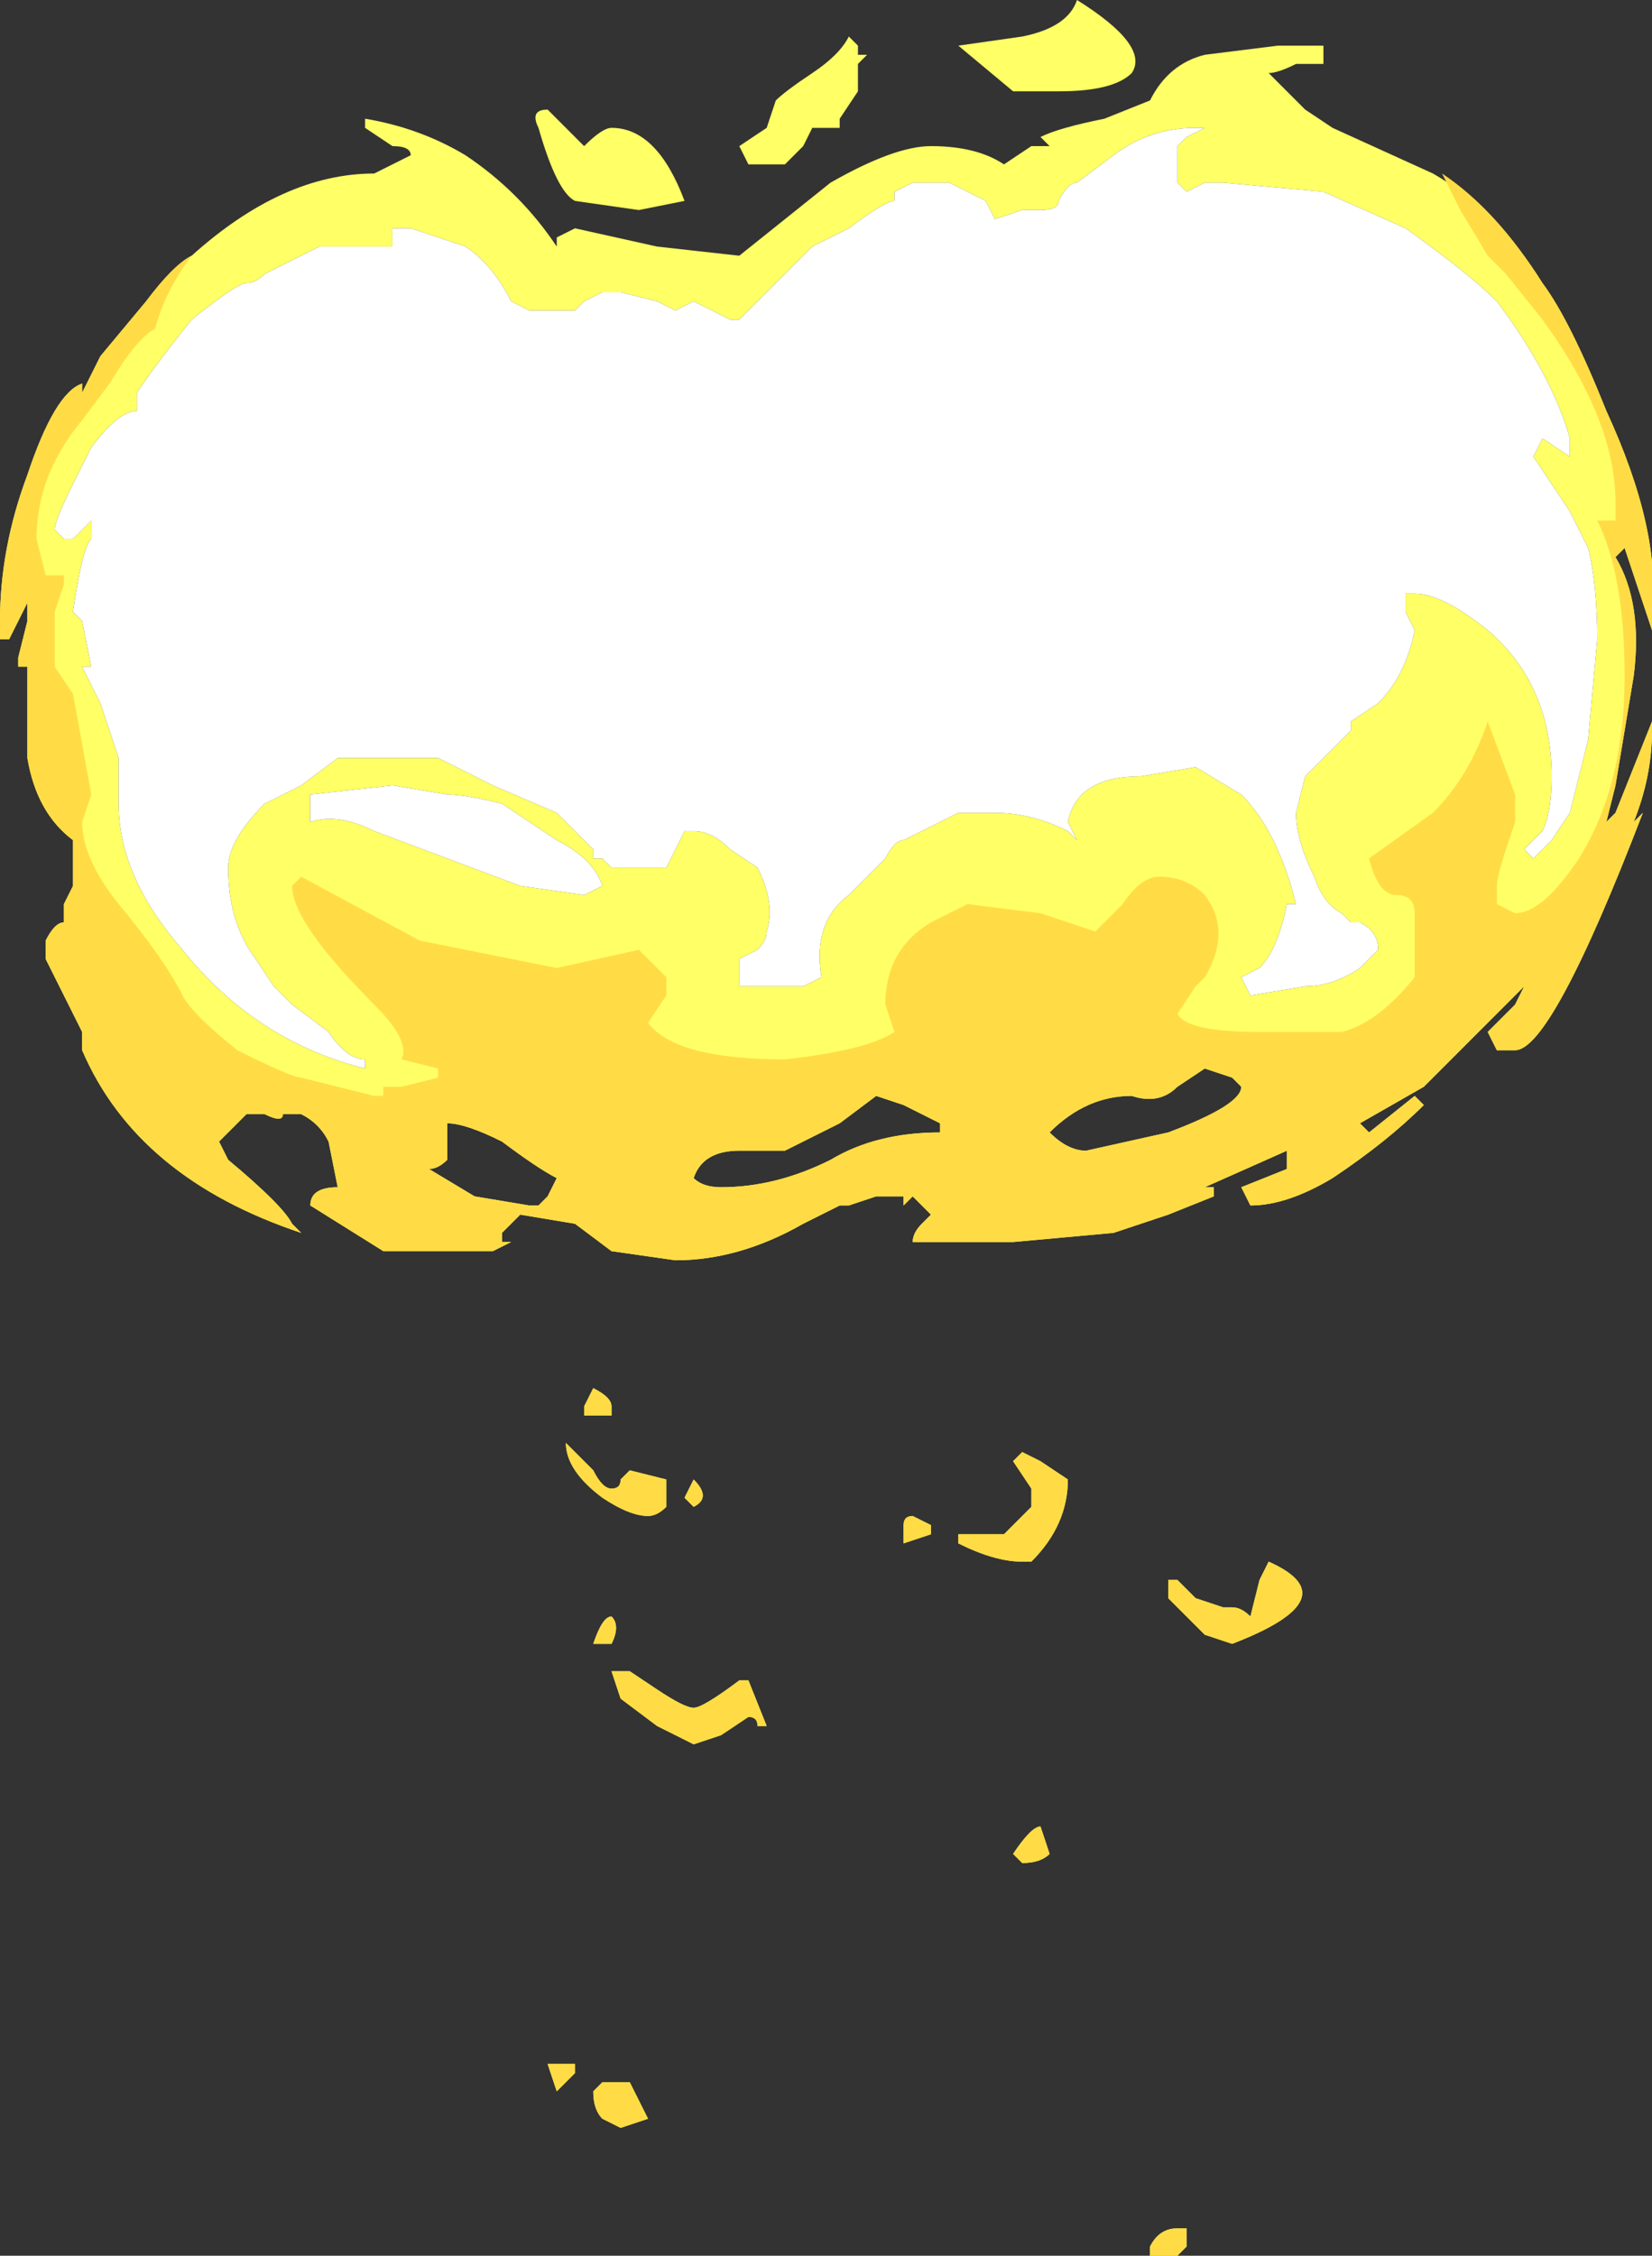 <?xml version="1.0" encoding="UTF-8" standalone="no"?>
<svg xmlns:ffdec="https://www.free-decompiler.com/flash" xmlns:xlink="http://www.w3.org/1999/xlink" ffdec:objectType="shape" height="12.35px" width="9.05px" xmlns="http://www.w3.org/2000/svg">
  <rect width="100%" height="100%" fill="#333333" stroke="none"/>
  <g transform="matrix(1.0, 0.0, 0.0, 1.0, 4.55, -2.3)">
    <path d="M3.9 3.85 Q4.05 4.05 4.25 4.55 4.55 5.2 4.5 5.65 L4.5 5.75 4.35 5.3 4.3 5.35 Q4.45 5.6 4.4 6.0 L4.3 6.6 4.25 6.8 4.3 6.75 4.5 6.25 4.5 6.3 Q4.5 6.55 4.4 6.8 L4.45 6.75 Q3.95 8.05 3.75 8.05 L3.65 8.05 3.6 7.95 3.75 7.8 3.8 7.7 3.25 8.25 2.9 8.45 2.95 8.5 3.2 8.3 3.25 8.35 Q3.05 8.55 2.75 8.75 2.5 8.9 2.3 8.9 L2.25 8.8 2.5 8.7 2.5 8.6 2.05 8.8 2.1 8.8 2.1 8.85 1.85 8.95 1.55 9.05 1.0 9.1 0.45 9.1 Q0.45 9.05 0.5 9.0 L0.55 8.95 Q0.5 8.9 0.45 8.85 L0.4 8.9 0.4 8.85 0.25 8.85 0.1 8.9 0.05 8.9 -0.15 9.0 Q-0.5 9.2 -0.85 9.2 L-1.2 9.15 -1.4 9.0 -1.7 8.95 -1.8 9.05 -1.8 9.1 -1.75 9.1 -1.85 9.15 -2.45 9.15 -2.85 8.9 Q-2.85 8.8 -2.7 8.8 L-2.75 8.55 Q-2.8 8.45 -2.9 8.4 L-3.0 8.4 Q-3.0 8.45 -3.1 8.4 L-3.2 8.4 -3.35 8.55 -3.3 8.65 Q-3.0 8.9 -2.95 9.0 L-2.9 9.05 Q-3.8 8.75 -4.1 8.05 L-4.1 7.95 -4.3 7.55 -4.3 7.45 Q-4.25 7.35 -4.2 7.35 L-4.2 7.25 -4.15 7.15 -4.15 6.9 Q-4.35 6.75 -4.4 6.45 L-4.4 5.95 -4.45 5.95 -4.45 5.9 -4.4 5.7 -4.4 5.6 -4.5 5.8 -4.55 5.8 -4.55 5.7 Q-4.55 5.3 -4.4 4.9 -4.25 4.45 -4.1 4.4 L-4.1 4.45 -4.0 4.25 -3.75 3.95 Q-3.6 3.75 -3.5 3.7 -3.0 3.25 -2.5 3.25 L-2.3 3.15 Q-2.3 3.1 -2.4 3.1 L-2.55 3.0 -2.55 2.95 Q-2.25 3.0 -2.0 3.15 -1.7 3.35 -1.5 3.65 L-1.5 3.6 -1.4 3.55 -0.95 3.65 -0.5 3.7 0.0 3.3 Q0.35 3.1 0.55 3.1 0.8 3.1 0.95 3.2 L1.1 3.1 1.2 3.1 1.15 3.05 Q1.25 3.0 1.5 2.95 L1.75 2.85 Q1.85 2.65 2.05 2.6 L2.45 2.55 2.7 2.55 2.7 2.65 2.55 2.65 Q2.45 2.7 2.4 2.7 L2.6 2.9 2.75 3.0 3.3 3.25 Q3.65 3.45 3.9 3.85 M3.65 3.95 Q3.5 3.8 3.15 3.55 L2.7 3.35 2.15 3.3 2.05 3.3 1.95 3.35 1.9 3.3 1.9 3.1 1.95 3.05 2.05 3.0 2.0 3.0 Q1.75 3.0 1.55 3.15 L1.35 3.3 Q1.3 3.3 1.25 3.4 1.25 3.45 1.15 3.45 L1.05 3.45 0.9 3.5 0.85 3.4 0.65 3.3 0.45 3.3 0.35 3.35 0.35 3.4 Q0.3 3.4 0.1 3.55 L-0.1 3.65 -0.5 4.05 -0.55 4.05 -0.75 3.95 -0.85 4.0 -0.95 3.95 -1.15 3.9 -1.25 3.9 -1.35 3.95 -1.4 4.0 -1.65 4.0 -1.75 3.95 Q-1.85 3.75 -2.0 3.65 L-2.3 3.55 -2.4 3.55 -2.4 3.65 -2.8 3.65 -3.1 3.8 Q-3.15 3.85 -3.2 3.85 -3.25 3.85 -3.5 4.05 -3.7 4.3 -3.8 4.45 L-3.8 4.55 Q-3.9 4.55 -4.05 4.75 L-4.15 4.95 Q-4.25 5.15 -4.25 5.2 L-4.2 5.25 -4.15 5.25 -4.05 5.15 -4.05 5.25 Q-4.1 5.3 -4.15 5.65 L-4.1 5.7 -4.05 5.95 -4.1 5.95 -4.0 6.15 -3.9 6.45 -3.9 6.7 Q-3.9 7.1 -3.55 7.5 -3.15 8.0 -2.55 8.15 L-2.55 8.1 Q-2.65 8.1 -2.75 7.95 L-2.95 7.8 -3.05 7.7 -3.15 7.55 Q-3.3 7.35 -3.3 7.05 -3.3 6.9 -3.1 6.7 L-2.9 6.6 -2.7 6.45 -2.15 6.45 Q-2.05 6.5 -1.85 6.6 L-1.5 6.75 Q-1.4 6.85 -1.3 6.95 L-1.3 7.0 -1.25 7.0 -1.2 7.05 -0.9 7.05 -0.8 6.85 -0.75 6.85 Q-0.65 6.85 -0.55 6.95 L-0.4 7.05 Q-0.3 7.25 -0.35 7.4 -0.35 7.45 -0.4 7.5 L-0.5 7.55 -0.5 7.6 -0.5 7.7 -0.15 7.7 -0.05 7.65 Q-0.1 7.35 0.1 7.2 L0.3 7.0 Q0.35 6.9 0.4 6.9 L0.7 6.75 0.9 6.75 Q1.1 6.75 1.3 6.85 L1.35 6.9 1.3 6.8 Q1.35 6.55 1.7 6.55 L2.0 6.5 2.25 6.65 Q2.45 6.85 2.55 7.25 L2.5 7.25 Q2.45 7.5 2.35 7.6 L2.25 7.65 2.3 7.75 2.6 7.7 Q2.75 7.7 2.9 7.6 L3.0 7.5 Q3.0 7.4 2.9 7.35 L2.85 7.35 2.8 7.3 Q2.7 7.25 2.65 7.1 2.55 6.9 2.55 6.75 L2.6 6.55 2.85 6.3 2.85 6.25 3.0 6.15 Q3.15 6.0 3.2 5.75 L3.15 5.65 3.15 5.55 3.2 5.55 Q3.35 5.55 3.6 5.75 3.95 6.05 3.95 6.55 3.95 6.75 3.9 6.85 L3.8 6.95 3.85 7.0 3.95 6.9 4.05 6.75 4.15 6.35 4.2 5.8 Q4.2 5.5 4.15 5.3 L4.05 5.1 3.85 4.8 3.9 4.7 4.05 4.8 4.05 4.7 Q3.95 4.35 3.65 3.95 M1.35 2.3 Q1.75 2.55 1.65 2.7 1.55 2.8 1.25 2.8 L1.0 2.8 0.7 2.55 1.05 2.5 Q1.3 2.45 1.35 2.3 M0.15 2.6 L0.2 2.6 0.15 2.65 0.15 2.8 0.05 2.95 0.05 3.0 -0.1 3.0 -0.15 3.1 -0.25 3.2 -0.45 3.2 -0.5 3.1 -0.35 3.0 -0.3 2.85 Q-0.25 2.8 -0.1 2.7 0.05 2.6 0.1 2.5 L0.15 2.55 0.15 2.6 M0.6 8.45 L0.4 8.35 0.25 8.3 0.05 8.45 -0.25 8.6 -0.5 8.6 Q-0.7 8.6 -0.75 8.75 -0.7 8.8 -0.6 8.8 -0.3 8.8 0.0 8.65 0.25 8.5 0.6 8.5 L0.6 8.45 M1.65 8.3 Q1.4 8.3 1.2 8.5 1.3 8.6 1.4 8.6 L1.85 8.5 Q2.25 8.35 2.25 8.25 L2.2 8.2 2.05 8.15 1.9 8.25 Q1.8 8.35 1.65 8.3 M0.7 10.7 L0.95 10.7 1.1 10.55 1.1 10.45 1.0 10.3 1.05 10.25 1.15 10.3 1.3 10.4 Q1.3 10.65 1.1 10.85 L1.05 10.85 Q0.9 10.85 0.7 10.75 L0.7 10.7 M0.4 10.65 Q0.4 10.6 0.45 10.6 L0.55 10.65 0.55 10.7 0.4 10.75 0.4 10.65 M1.0 12.45 Q1.1 12.3 1.15 12.3 L1.2 12.45 Q1.15 12.5 1.05 12.5 L1.0 12.45 M2.35 10.95 L2.4 10.85 Q2.85 11.05 2.2 11.3 L2.05 11.25 1.85 11.05 1.85 10.95 1.9 10.95 2.0 11.05 2.15 11.1 2.2 11.1 Q2.25 11.1 2.3 11.15 L2.35 10.95 M1.95 14.5 L1.95 14.6 1.9 14.65 1.75 14.65 1.75 14.6 Q1.8 14.5 1.9 14.5 L1.95 14.5 M-1.55 2.9 L-1.35 3.1 Q-1.25 3.0 -1.2 3.0 -0.95 3.0 -0.8 3.4 L-1.05 3.45 -1.4 3.4 Q-1.5 3.35 -1.6 3.0 -1.65 2.9 -1.55 2.9 M-1.8 6.7 Q-2.0 6.65 -2.1 6.65 L-2.4 6.6 -2.85 6.65 -2.85 6.8 Q-2.7 6.75 -2.5 6.85 L-1.7 7.15 -1.35 7.2 -1.25 7.15 Q-1.3 7.0 -1.5 6.9 -1.65 6.8 -1.8 6.7 M-2.1 8.45 L-2.1 8.65 Q-2.15 8.7 -2.2 8.7 L-1.95 8.85 -1.65 8.9 -1.6 8.9 -1.55 8.85 -1.5 8.75 Q-1.6 8.7 -1.8 8.55 -2.0 8.45 -2.1 8.45 M-1.2 10.05 L-1.35 10.05 -1.35 10.0 -1.3 9.9 Q-1.2 9.95 -1.2 10.0 L-1.2 10.05 M-1.2 10.45 Q-1.15 10.45 -1.15 10.4 L-1.1 10.35 -0.9 10.4 -0.9 10.55 Q-0.95 10.6 -1.0 10.6 -1.1 10.6 -1.25 10.5 -1.45 10.35 -1.45 10.2 L-1.3 10.35 Q-1.25 10.45 -1.2 10.45 M-0.8 10.5 L-0.75 10.4 Q-0.65 10.5 -0.75 10.55 L-0.8 10.5 M-0.4 11.75 Q-0.4 11.7 -0.45 11.7 L-0.6 11.8 -0.75 11.85 -0.95 11.75 -1.15 11.6 -1.2 11.45 -1.1 11.45 -0.95 11.55 Q-0.8 11.65 -0.75 11.65 -0.7 11.65 -0.5 11.5 L-0.45 11.5 -0.35 11.75 -0.4 11.75 M-1.3 11.3 Q-1.25 11.15 -1.2 11.15 -1.15 11.2 -1.2 11.3 L-1.3 11.3 M-1.4 13.65 L-1.5 13.75 -1.55 13.6 -1.4 13.6 -1.4 13.65 M-1.2 13.7 L-1.1 13.7 Q-1.05 13.8 -1.0 13.9 L-1.15 13.95 -1.25 13.9 Q-1.3 13.85 -1.3 13.75 L-1.25 13.7 -1.2 13.7" fill="#ffff66" fill-rule="evenodd" stroke="none"/>
    <path d="M3.65 3.95 Q3.95 4.35 4.05 4.7 L4.05 4.8 3.9 4.7 3.85 4.8 4.05 5.1 4.15 5.3 Q4.2 5.5 4.2 5.8 L4.15 6.35 4.05 6.75 3.95 6.9 3.85 7.0 3.8 6.95 3.9 6.85 Q3.95 6.75 3.95 6.55 3.95 6.05 3.6 5.75 3.35 5.55 3.2 5.55 L3.15 5.55 3.15 5.65 3.2 5.75 Q3.15 6.0 3.0 6.15 L2.85 6.25 2.85 6.3 2.6 6.55 2.55 6.75 Q2.55 6.9 2.65 7.1 2.7 7.25 2.8 7.3 L2.85 7.35 2.9 7.35 Q3.0 7.4 3.0 7.5 L2.9 7.6 Q2.75 7.7 2.6 7.7 L2.3 7.75 2.25 7.65 2.35 7.6 Q2.45 7.5 2.5 7.25 L2.55 7.25 Q2.45 6.85 2.25 6.65 L2.0 6.5 1.7 6.55 Q1.35 6.55 1.3 6.8 L1.35 6.9 1.3 6.85 Q1.1 6.75 0.9 6.75 L0.7 6.75 0.4 6.9 Q0.35 6.9 0.3 7.0 L0.1 7.2 Q-0.1 7.35 -0.05 7.65 L-0.15 7.7 -0.5 7.7 -0.5 7.6 -0.5 7.55 -0.4 7.5 Q-0.35 7.45 -0.35 7.4 -0.3 7.25 -0.4 7.05 L-0.55 6.95 Q-0.65 6.85 -0.75 6.85 L-0.8 6.85 -0.9 7.05 -1.2 7.05 -1.25 7.0 -1.3 7.0 -1.3 6.95 Q-1.4 6.85 -1.5 6.75 L-1.85 6.6 Q-2.05 6.5 -2.15 6.45 L-2.7 6.45 -2.9 6.6 -3.1 6.7 Q-3.3 6.9 -3.3 7.05 -3.3 7.35 -3.15 7.55 L-3.05 7.7 -2.95 7.8 -2.75 7.95 Q-2.65 8.1 -2.55 8.1 L-2.55 8.15 Q-3.15 8.0 -3.55 7.5 -3.9 7.1 -3.9 6.7 L-3.9 6.45 -4.0 6.15 -4.1 5.95 -4.05 5.95 -4.1 5.7 -4.15 5.65 Q-4.1 5.3 -4.05 5.25 L-4.05 5.15 -4.15 5.25 -4.2 5.25 -4.25 5.2 Q-4.25 5.15 -4.15 4.95 L-4.05 4.75 Q-3.9 4.55 -3.8 4.55 L-3.8 4.45 Q-3.7 4.3 -3.5 4.05 -3.25 3.85 -3.2 3.85 -3.15 3.85 -3.1 3.8 L-2.8 3.65 -2.4 3.65 -2.4 3.55 -2.3 3.55 -2.0 3.65 Q-1.85 3.75 -1.75 3.95 L-1.65 4.0 -1.4 4.0 -1.35 3.95 -1.25 3.9 -1.15 3.9 -0.95 3.95 -0.85 4.0 -0.75 3.95 -0.55 4.05 -0.5 4.05 -0.1 3.65 0.1 3.55 Q0.3 3.4 0.35 3.4 L0.35 3.35 0.45 3.3 0.65 3.3 0.85 3.4 0.9 3.5 1.05 3.45 1.15 3.45 Q1.25 3.45 1.25 3.4 1.3 3.3 1.35 3.3 L1.55 3.15 Q1.75 3.0 2.0 3.0 L2.05 3.0 1.95 3.05 1.9 3.1 1.9 3.3 1.95 3.35 2.05 3.3 2.15 3.3 2.7 3.35 3.15 3.55 Q3.5 3.8 3.65 3.95 M-1.8 6.7 Q-1.65 6.8 -1.5 6.9 -1.3 7.0 -1.25 7.15 L-1.35 7.2 -1.7 7.15 -2.5 6.85 Q-2.7 6.75 -2.85 6.8 L-2.85 6.65 -2.4 6.6 -2.1 6.65 Q-2.0 6.65 -1.8 6.7" fill="#ffffff" fill-rule="evenodd" stroke="none"/>
    <path d="M3.9 4.05 L3.7 3.8 3.6 3.7 3.45 3.45 3.35 3.25 Q3.65 3.45 3.9 3.85 4.05 4.05 4.25 4.55 4.55 5.2 4.5 5.65 L4.5 5.75 4.35 5.3 4.3 5.35 Q4.45 5.6 4.4 6.0 L4.3 6.6 4.25 6.8 4.3 6.75 4.5 6.25 4.5 6.3 Q4.5 6.55 4.4 6.8 L4.45 6.75 Q3.95 8.05 3.75 8.05 L3.65 8.05 3.6 7.95 3.75 7.8 3.8 7.7 3.25 8.25 2.9 8.45 2.95 8.5 3.2 8.3 3.25 8.35 Q3.05 8.55 2.75 8.75 2.5 8.9 2.3 8.9 L2.25 8.8 2.5 8.7 2.5 8.6 2.05 8.8 2.1 8.8 2.1 8.85 1.85 8.95 1.55 9.05 1.0 9.1 0.45 9.1 Q0.45 9.05 0.5 9.0 L0.55 8.95 Q0.5 8.9 0.45 8.85 L0.4 8.9 0.4 8.85 0.25 8.85 0.1 8.9 0.05 8.9 -0.15 9.0 Q-0.5 9.2 -0.85 9.2 L-1.2 9.15 -1.4 9.0 -1.7 8.95 -1.8 9.05 -1.8 9.1 -1.75 9.1 -1.85 9.15 -2.45 9.15 -2.85 8.9 Q-2.85 8.8 -2.7 8.8 L-2.75 8.55 Q-2.8 8.45 -2.9 8.4 L-3.0 8.4 Q-3.0 8.45 -3.1 8.4 L-3.2 8.4 -3.35 8.55 -3.3 8.65 Q-3.0 8.9 -2.95 9.0 L-2.9 9.05 Q-3.8 8.75 -4.1 8.05 L-4.1 7.95 -4.3 7.55 -4.3 7.45 Q-4.25 7.35 -4.2 7.35 L-4.2 7.25 -4.15 7.15 -4.15 6.9 Q-4.35 6.75 -4.4 6.45 L-4.4 5.95 -4.45 5.95 -4.45 5.9 -4.4 5.7 -4.4 5.6 -4.5 5.8 -4.55 5.8 -4.55 5.7 Q-4.55 5.3 -4.4 4.9 -4.25 4.45 -4.1 4.4 L-4.1 4.45 -4.0 4.25 -3.75 3.95 Q-3.6 3.75 -3.5 3.7 L-3.5 3.7 Q-3.65 3.9 -3.7 4.1 -3.8 4.15 -3.95 4.4 L-4.1 4.6 Q-4.35 4.9 -4.35 5.25 L-4.3 5.45 -4.2 5.45 -4.2 5.5 -4.25 5.65 -4.25 5.95 -4.15 6.1 -4.05 6.65 -4.1 6.8 Q-4.1 7.0 -3.9 7.25 -3.65 7.55 -3.55 7.75 -3.5 7.85 -3.25 8.05 -2.95 8.2 -2.9 8.2 L-2.5 8.3 -2.45 8.3 -2.45 8.25 -2.35 8.25 -2.15 8.2 -2.15 8.15 -2.35 8.1 Q-2.3 8.0 -2.5 7.8 -2.95 7.35 -2.95 7.15 L-2.9 7.1 -2.25 7.45 -1.5 7.6 -1.05 7.5 -0.9 7.65 -0.9 7.75 -1.0 7.9 Q-0.85 8.1 -0.25 8.1 0.2 8.05 0.35 7.95 L0.3 7.8 Q0.3 7.5 0.55 7.35 L0.75 7.25 1.15 7.3 1.45 7.4 1.6 7.25 Q1.7 7.1 1.8 7.1 1.95 7.1 2.05 7.2 2.2 7.4 2.05 7.65 L2.0 7.7 1.9 7.85 Q1.95 7.95 2.35 7.95 L2.8 7.95 Q3.0 7.9 3.2 7.65 L3.2 7.3 Q3.2 7.2 3.1 7.2 3.0 7.2 2.95 7.0 L3.3 6.75 Q3.5 6.55 3.6 6.25 L3.75 6.65 3.75 6.8 3.7 6.95 Q3.65 7.1 3.65 7.15 3.65 7.3 3.65 7.25 L3.75 7.3 Q3.9 7.3 4.1 7.0 4.35 6.6 4.35 6.0 4.35 5.45 4.2 5.15 L4.3 5.15 4.3 5.05 Q4.3 4.6 3.9 4.05 M0.6 8.45 L0.4 8.35 0.25 8.3 0.05 8.45 -0.25 8.6 -0.5 8.6 Q-0.7 8.6 -0.75 8.75 -0.7 8.8 -0.6 8.8 -0.3 8.8 0.0 8.65 0.25 8.5 0.6 8.5 L0.6 8.45 M1.9 8.25 Q1.8 8.35 1.65 8.3 1.4 8.3 1.2 8.5 1.3 8.6 1.4 8.6 L1.85 8.5 Q2.25 8.35 2.25 8.25 L2.2 8.2 2.05 8.15 1.9 8.25 M0.7 10.7 L0.95 10.7 1.1 10.55 1.1 10.45 1.0 10.3 1.05 10.25 1.15 10.3 1.3 10.4 Q1.3 10.65 1.1 10.85 L1.05 10.85 Q0.9 10.85 0.7 10.75 L0.7 10.7 M0.55 10.7 L0.4 10.75 0.4 10.65 Q0.4 10.6 0.45 10.6 L0.55 10.65 0.55 10.7 M1.15 12.3 L1.2 12.45 Q1.15 12.5 1.05 12.5 L1.0 12.45 Q1.1 12.3 1.15 12.3 M2.3 11.15 L2.35 10.95 2.4 10.85 Q2.85 11.05 2.2 11.3 L2.05 11.25 1.85 11.05 1.85 10.95 1.9 10.95 2.0 11.05 2.15 11.1 2.2 11.1 Q2.25 11.1 2.3 11.15 M1.95 14.5 L1.95 14.6 1.9 14.65 1.75 14.65 1.75 14.6 Q1.8 14.5 1.9 14.5 L1.95 14.5 M-2.1 8.45 L-2.1 8.65 Q-2.15 8.7 -2.2 8.7 L-1.95 8.85 -1.65 8.9 -1.6 8.9 -1.55 8.85 -1.5 8.75 Q-1.6 8.7 -1.8 8.55 -2.0 8.45 -2.1 8.45 M-1.2 10.0 L-1.2 10.05 -1.35 10.05 -1.35 10.0 -1.3 9.9 Q-1.2 9.95 -1.2 10.0 M-1.1 10.35 L-0.9 10.4 -0.9 10.55 Q-0.95 10.6 -1.0 10.6 -1.1 10.6 -1.25 10.5 -1.45 10.35 -1.45 10.2 L-1.3 10.35 Q-1.25 10.45 -1.2 10.45 -1.15 10.45 -1.15 10.4 L-1.1 10.35 M-0.8 10.5 L-0.75 10.4 Q-0.65 10.5 -0.75 10.55 L-0.8 10.5 M-0.6 11.8 L-0.75 11.85 -0.95 11.75 -1.15 11.6 -1.2 11.45 -1.1 11.45 -0.95 11.55 Q-0.8 11.65 -0.75 11.65 -0.7 11.65 -0.5 11.5 L-0.45 11.5 -0.35 11.75 -0.4 11.75 Q-0.4 11.7 -0.45 11.7 L-0.6 11.8 M-1.3 11.3 Q-1.25 11.15 -1.2 11.15 -1.15 11.2 -1.2 11.3 L-1.3 11.3 M-1.2 13.7 L-1.1 13.7 Q-1.05 13.8 -1.0 13.9 L-1.15 13.95 -1.25 13.9 Q-1.3 13.85 -1.3 13.75 L-1.25 13.7 -1.2 13.7 M-1.4 13.65 L-1.5 13.75 -1.55 13.6 -1.4 13.6 -1.4 13.65" fill="#ffdc45" fill-rule="evenodd" stroke="none"/>
  </g>
</svg>
